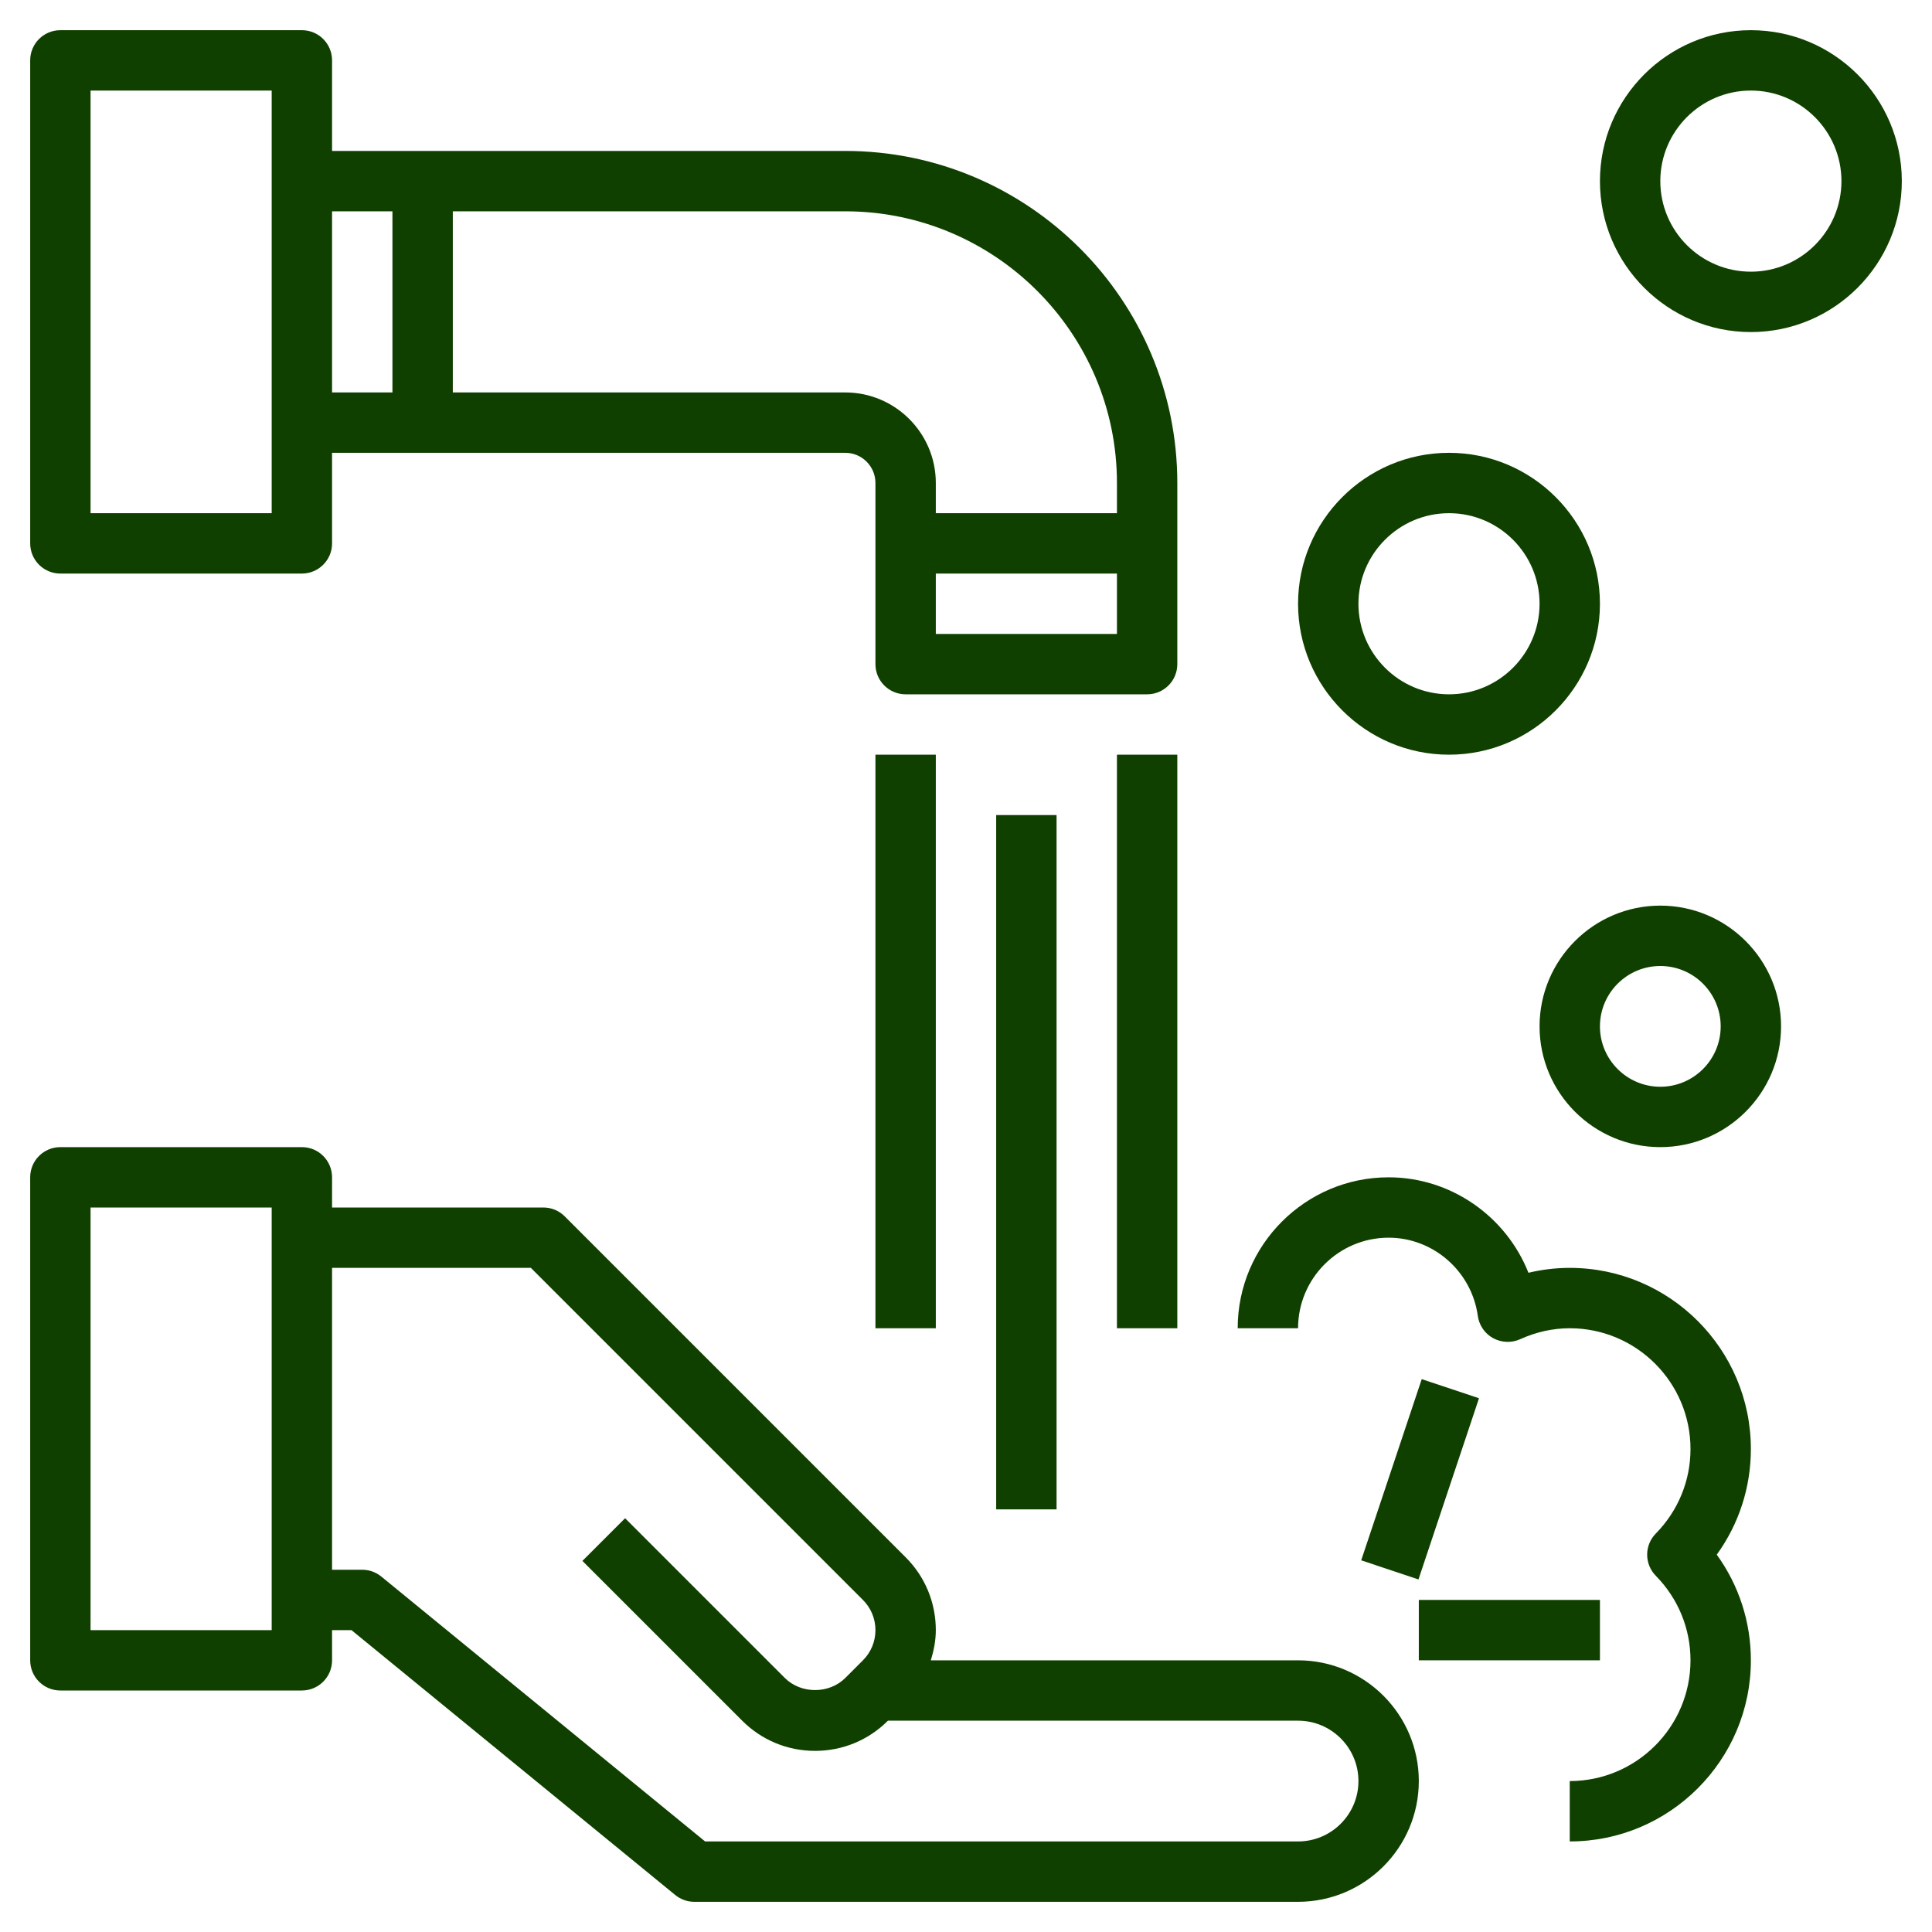 <?xml version="1.0"?>
<svg xmlns="http://www.w3.org/2000/svg" id="Layer_3" enable-background="new 0 0 64 64" height="512px" viewBox="0 0 64 64" width="512px" class=""><g><path d="m2 19h8c.553 0 1-.447 1-1v-3h17c.552 0 1 .448 1 1v6c0 .553.447 1 1 1h8c.553 0 1-.447 1-1v-6c0-6.065-4.935-11-11-11h-17v-3c0-.553-.447-1-1-1h-8c-.553 0-1 .447-1 1v16c0 .553.447 1 1 1zm29 2v-2h6v2zm6-5v1h-6v-1c0-1.654-1.346-3-3-3h-13v-6h13c4.963 0 9 4.037 9 9zm-24-9v6h-2v-6zm-10-4h6v14h-6z" data-original="#000000" class="active-path" data-old_color="#000000" fill="#104000"/><path d="m43 55h-12.165c.098-.321.165-.654.165-1 0-.912-.355-1.77-1-2.414l-11.293-11.293c-.187-.188-.441-.293-.707-.293h-7v-1c0-.553-.447-1-1-1h-8c-.553 0-1 .447-1 1v16c0 .553.447 1 1 1h8c.553 0 1-.447 1-1v-1h.643l10.725 8.774c.178.146.402.226.632.226h20c2.206 0 4-1.794 4-4s-1.794-4-4-4zm-34-1h-6v-14h6zm34 7h-19.643l-10.725-8.774c-.178-.146-.402-.226-.632-.226h-1v-10h6.586l11 11c.267.268.414.622.414 1s-.147.732-.414 1l-.586.586c-.535.533-1.465.533-2 0l-5.293-5.293-1.414 1.414 5.293 5.293c.645.645 1.502 1 2.414 1s1.77-.355 2.414-1h13.586c1.103 0 2 .897 2 2s-.897 2-2 2z" data-original="#000000" class="active-path" data-old_color="#000000" fill="#104000"/><path d="m29 25h2v19h-2z" data-original="#000000" class="active-path" data-old_color="#000000" fill="#104000"/><path d="m33 27h2v23h-2z" data-original="#000000" class="active-path" data-old_color="#000000" fill="#104000"/><path d="m37 25h2v19h-2z" data-original="#000000" class="active-path" data-old_color="#000000" fill="#104000"/><path d="m55 30c-2.206 0-4 1.794-4 4s1.794 4 4 4 4-1.794 4-4-1.794-4-4-4zm0 6c-1.103 0-2-.897-2-2s.897-2 2-2 2 .897 2 2-.897 2-2 2z" data-original="#000000" class="active-path" data-old_color="#000000" fill="#104000"/><path d="m48 25c2.757 0 5-2.243 5-5s-2.243-5-5-5-5 2.243-5 5 2.243 5 5 5zm0-8c1.654 0 3 1.346 3 3s-1.346 3-3 3-3-1.346-3-3 1.346-3 3-3z" data-original="#000000" class="active-path" data-old_color="#000000" fill="#104000"/><path d="m58 1c-2.757 0-5 2.243-5 5s2.243 5 5 5 5-2.243 5-5-2.243-5-5-5zm0 8c-1.654 0-3-1.346-3-3s1.346-3 3-3 3 1.346 3 3-1.346 3-3 3z" data-original="#000000" class="active-path" data-old_color="#000000" fill="#104000"/><path d="m52 42c-.462 0-.919.055-1.368.162-.739-1.864-2.563-3.162-4.632-3.162-2.757 0-5 2.243-5 5h2c0-1.654 1.346-3 3-3 1.48 0 2.75 1.113 2.954 2.589.043.312.23.587.507.739.277.15.607.165.896.035.532-.241 1.084-.363 1.643-.363 2.206 0 4 1.794 4 4 0 1.051-.408 2.045-1.149 2.8-.382.389-.382 1.012 0 1.4.741.755 1.149 1.749 1.149 2.8 0 2.206-1.794 4-4 4v2c3.309 0 6-2.691 6-6 0-1.271-.396-2.484-1.13-3.5.734-1.016 1.13-2.229 1.13-3.5 0-3.309-2.691-6-6-6z" data-original="#000000" class="active-path" data-old_color="#000000" fill="#104000"/><path d="m43.838 48h6.325v1.999h-6.325z" transform="matrix(.317 -.949 .949 .317 -14.357 78.074)" data-original="#000000" class="active-path" data-old_color="#000000" fill="#104000"/><path d="m47 53h6v2h-6z" data-original="#000000" class="active-path" data-old_color="#000000" fill="#104000"/></g> </svg>
